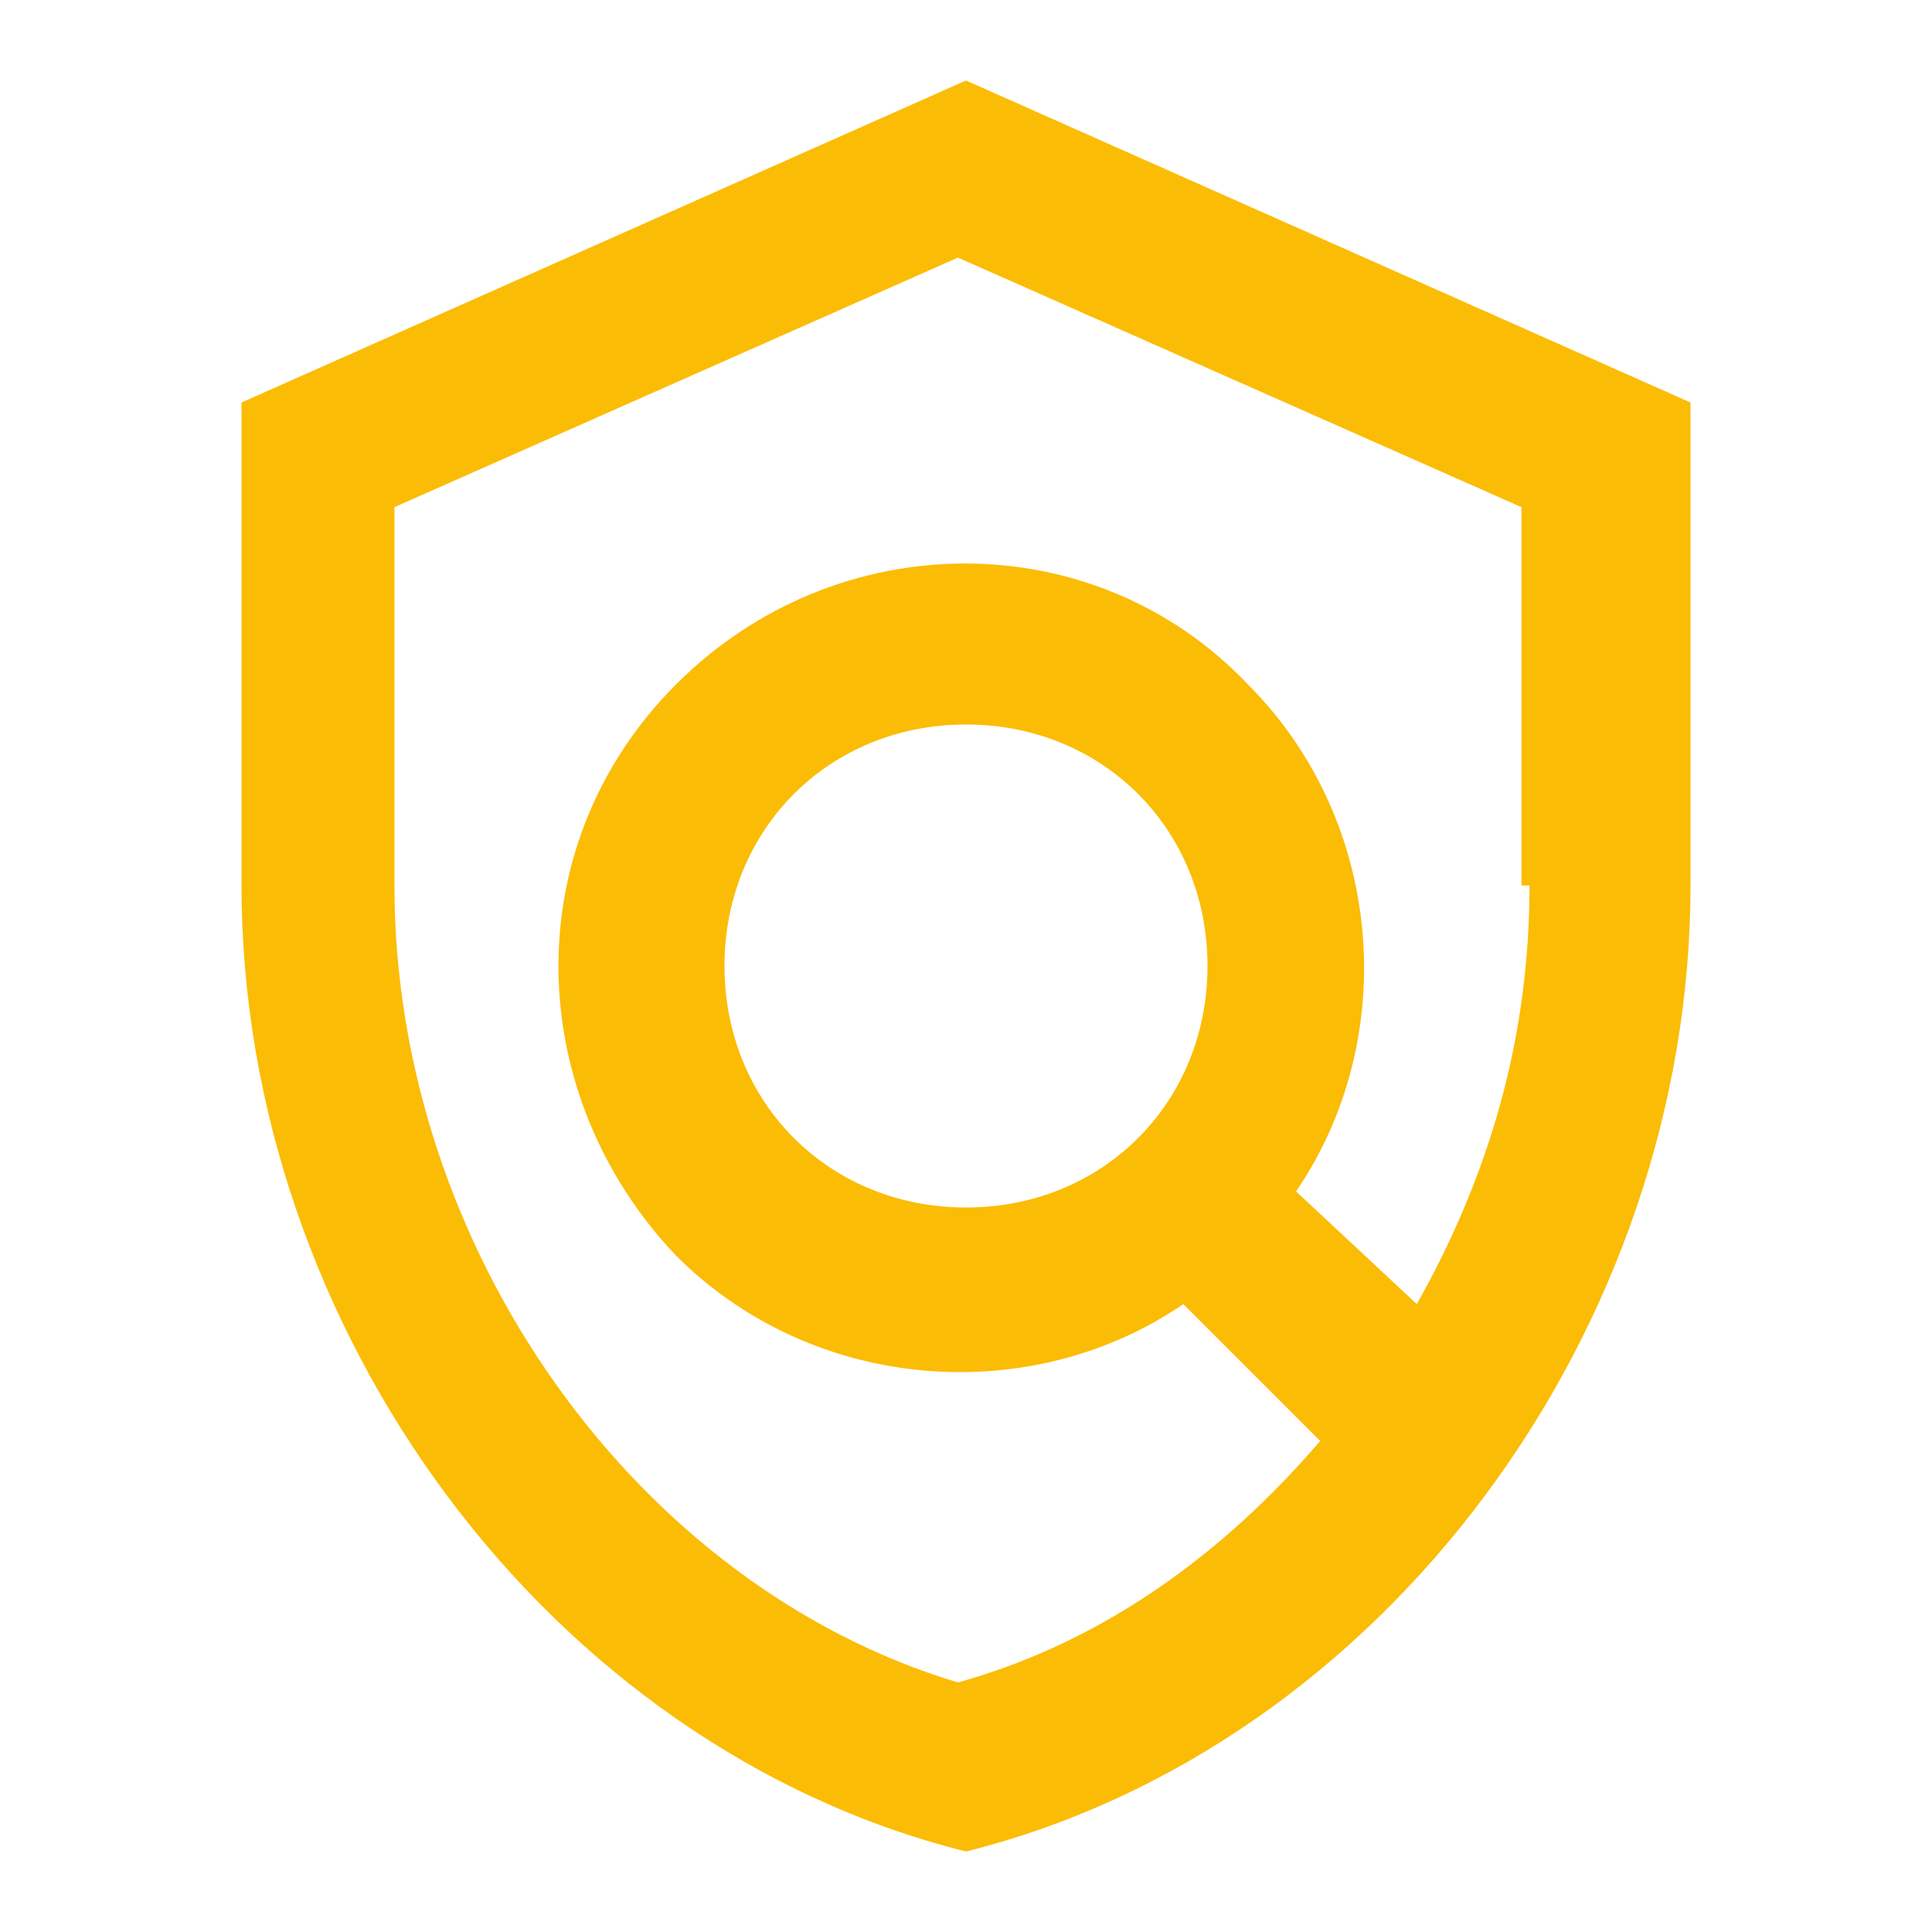<?xml version="1.0" encoding="utf-8"?>
<!-- Generator: Adobe Illustrator 25.2.3, SVG Export Plug-In . SVG Version: 6.00 Build 0)  -->
<svg version="1.1" id="Layer_1" xmlns="http://www.w3.org/2000/svg" xmlns:xlink="http://www.w3.org/1999/xlink" x="0px" y="0px"
	 viewBox="0 0 24 24" style="enable-background:new 0 0 24 24;" xml:space="preserve">
<style type="text/css">
	.st0{fill:#FBBC05;}
</style>
<path class="st0" d="M12,1L3,5v6c0,5.5,3.8,10.7,9,12c5.2-1.3,9-6.5,9-12V5L12,1z M19,11c0,1.9-0.5,3.6-1.4,5.2l-1.5-1.4
	c1.3-1.9,1.1-4.6-0.6-6.3c-1.9-2-5.1-2-7.1,0s-1.9,5.1,0,7.1c1.7,1.7,4.4,1.9,6.3,0.6l1.7,1.7c-1.2,1.4-2.7,2.5-4.5,3
	c-4-1.2-7-5.4-7-9.9V6.3l7-3.1l7,3.1V11z M12,15c-1.7,0-3-1.3-3-3s1.3-3,3-3s3,1.3,3,3S13.7,15,12,15z"/>
</svg>
